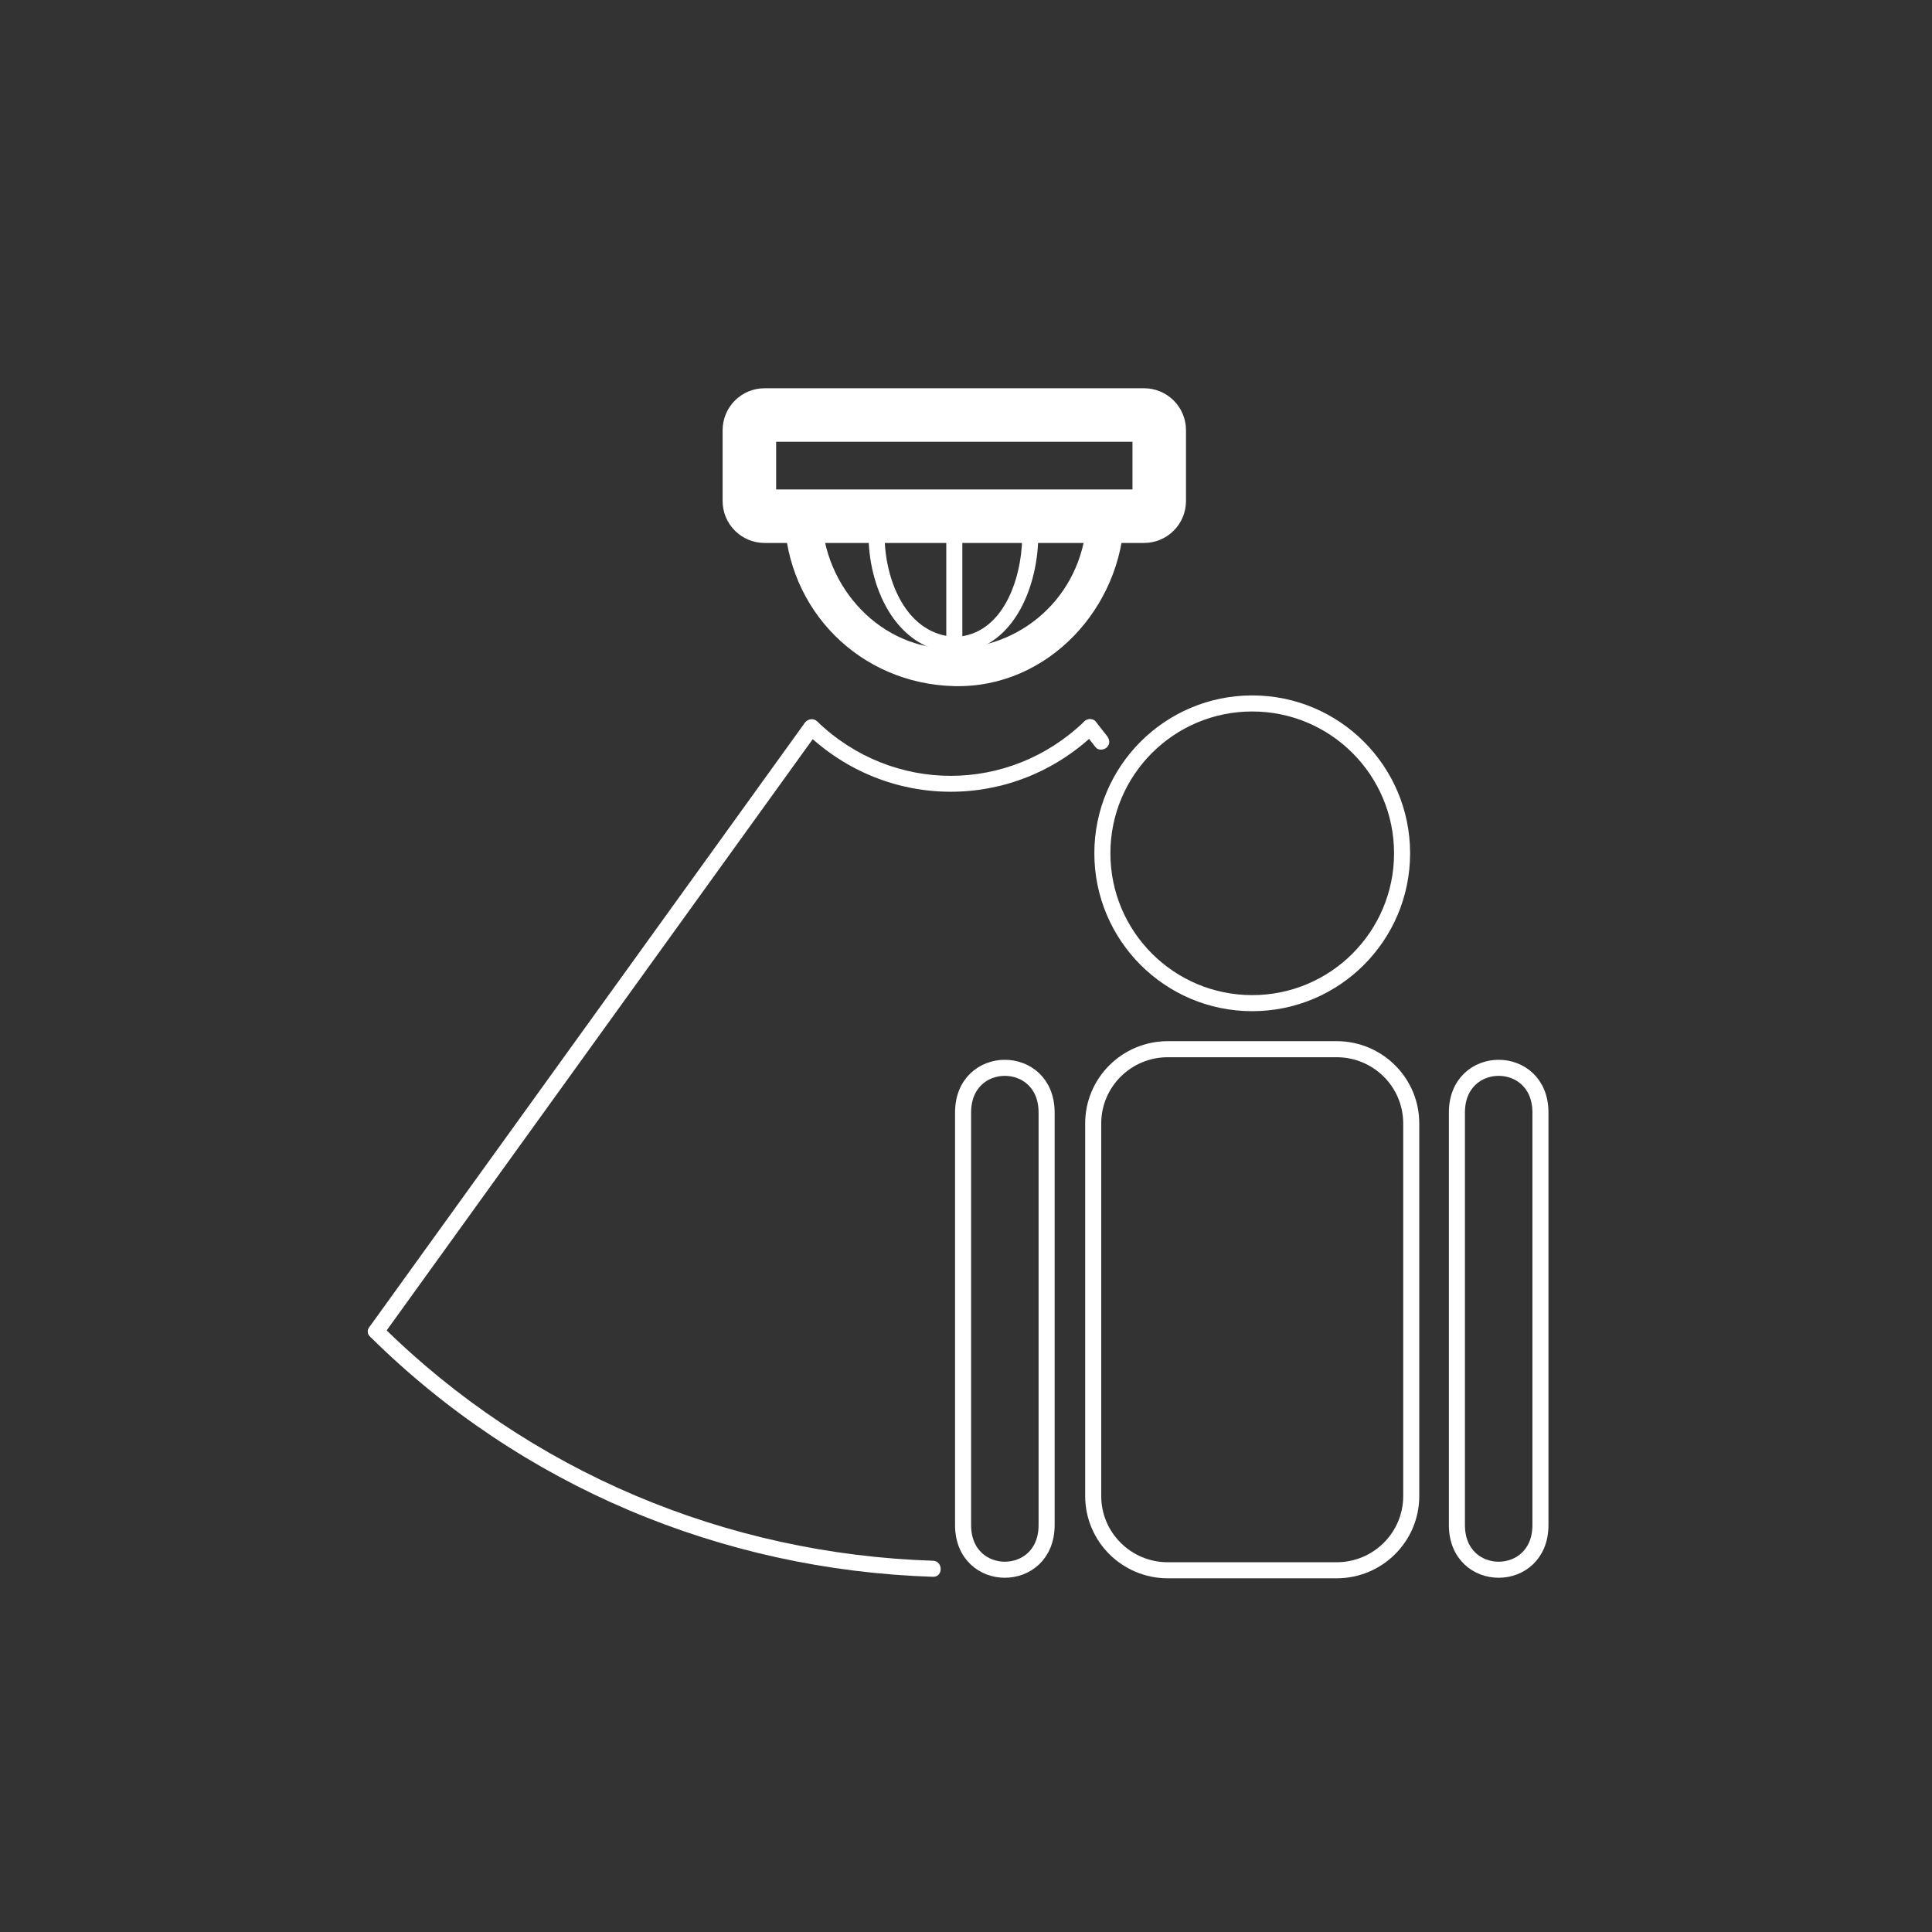 <?xml version="1.0" encoding="iso-8859-1"?>
<!-- Generator: Adobe Illustrator 16.0.0, SVG Export Plug-In . SVG Version: 6.00 Build 0)  -->
<!DOCTYPE svg PUBLIC "-//W3C//DTD SVG 1.1 Tiny//EN" "http://www.w3.org/Graphics/SVG/1.1/DTD/svg11-tiny.dtd">
<svg version="1.1" baseProfile="tiny" id="message_x5F_presence_x5F_inactive"
	 xmlns="http://www.w3.org/2000/svg" xmlns:xlink="http://www.w3.org/1999/xlink" x="0px" y="0px" width="361px" height="361px"
	 viewBox="0 0 361 361" xml:space="preserve">
<rect x="0" y="0" width="361" height="361" fill="#333333" stroke="none"/>
<path fill="none" stroke="#FFFFFF" stroke-width="10" stroke-miterlimit="10" d="M216.606,93.618c0,1.566-1.271,2.835-2.837,2.835
	H142.86c-1.567,0-2.836-1.27-2.836-2.835V80.381c0-1.566,1.27-2.836,2.836-2.836h70.909c1.566,0,2.837,1.271,2.837,2.836V93.618z"/>
<g>
	<path fill="#FFFFFF" d="M202.602,134.812c-14.072,13.541-35.831,13.541-49.903,0c-1.394-1.341-3.518,0.778-2.121,2.121
		c15.253,14.678,38.892,14.678,54.146,0C206.119,135.589,203.995,133.47,202.602,134.812L202.602,134.812z"/>
</g>
<g>
	<path fill="#FFFFFF" d="M174.322,291.628c-38.709-1.244-75.401-16.652-102.977-43.924c-1.376-1.361-3.498,0.759-2.121,2.121
		c28.138,27.829,65.603,43.535,105.098,44.803C176.257,294.69,176.251,291.69,174.322,291.628L174.322,291.628z"/>
</g>
<g>
	<path fill="#FFFFFF" d="M203.065,96.454c-0.327,13.741-11.009,24.423-24.75,24.75c-13.74,0.327-24.435-11.502-24.75-24.75
		c-0.107-4.506-7.107-4.517-7,0c0.418,17.588,14.162,31.332,31.75,31.75c17.586,0.418,31.346-14.791,31.75-31.75
		C210.172,91.937,203.172,91.947,203.065,96.454L203.065,96.454z"/>
</g>
<g>
	<path fill="#FFFFFF" d="M190.994,100.682c-0.163,7.441-3.532,17.934-12.466,18.328c-1.927,0.085-1.935,3.085,0,3
		c10.699-0.472,15.264-12.096,15.466-21.328C194.037,98.746,191.037,98.75,190.994,100.682L190.994,100.682z"/>
</g>
<g>
	<path fill="#FFFFFF" d="M162.303,100.682c0.222,9.605,5.33,20.872,16.226,21.328c1.935,0.081,1.927-2.919,0-3
		c-9.164-0.383-13.044-10.483-13.226-18.328C165.258,98.75,162.258,98.746,162.303,100.682L162.303,100.682z"/>
</g>
<g>
	<path fill="#FFFFFF" d="M176.815,100.682c0,6.613,0,13.226,0,19.838c0,1.935,3,1.935,3,0c0-6.613,0-13.226,0-19.838
		C179.815,98.747,176.815,98.747,176.815,100.682L176.815,100.682z"/>
</g>
<g>
	<path fill="#FFFFFF" d="M150.342,135.115C123.372,172.542,96.4,209.97,69.429,247.397c-0.146,0.204-0.293,0.407-0.44,0.61
		c-1.133,1.573,1.471,3.068,2.591,1.514c26.971-37.427,53.942-74.855,80.913-112.282c0.146-0.204,0.293-0.407,0.44-0.61
		C154.066,135.056,151.462,133.561,150.342,135.115L150.342,135.115z"/>
</g>
<g>
	<path fill="#FFFFFF" d="M202.602,136.933c0.705,0.899,1.41,1.797,2.115,2.696c0.505,0.645,1.595,0.526,2.121,0
		c0.63-0.629,0.504-1.479,0-2.121c-0.705-0.899-1.41-1.797-2.115-2.696c-0.505-0.645-1.595-0.526-2.121,0
		C201.972,135.441,202.097,136.29,202.602,136.933L202.602,136.933z"/>
</g>
<path fill="none" stroke="#FFFFFF" stroke-width="3" stroke-miterlimit="10" d="M263.694,279.541c0,7.661-6.244,13.87-13.945,13.87
	h-31.536c-7.701,0-13.944-6.208-13.944-13.87v-69.627c0-7.66,6.243-13.869,13.944-13.869h31.536c7.701,0,13.945,6.208,13.945,13.869
	V279.541z"/>
<path fill="none" stroke="#FFFFFF" stroke-width="3" stroke-miterlimit="10" d="M272.228,207.868c0,16.306,0,60.795,0,77.101
	c0,11.123,15.608,11.123,15.608,0c0-16.306,0-60.795,0-77.101C287.836,196.745,272.228,196.745,272.228,207.868L272.228,207.868z"/>
<path fill="none" stroke="#FFFFFF" stroke-width="3" stroke-miterlimit="10" d="M179.954,207.868c0,16.306,0,60.795,0,77.101
	c0,11.123,15.608,11.123,15.608,0c0-16.306,0-60.795,0-77.101C195.563,196.745,179.954,196.745,179.954,207.868L179.954,207.868z"/>
<circle fill="none" stroke="#FFFFFF" stroke-width="3" stroke-miterlimit="10" cx="233.982" cy="159.442" r="28"/>
</svg>

